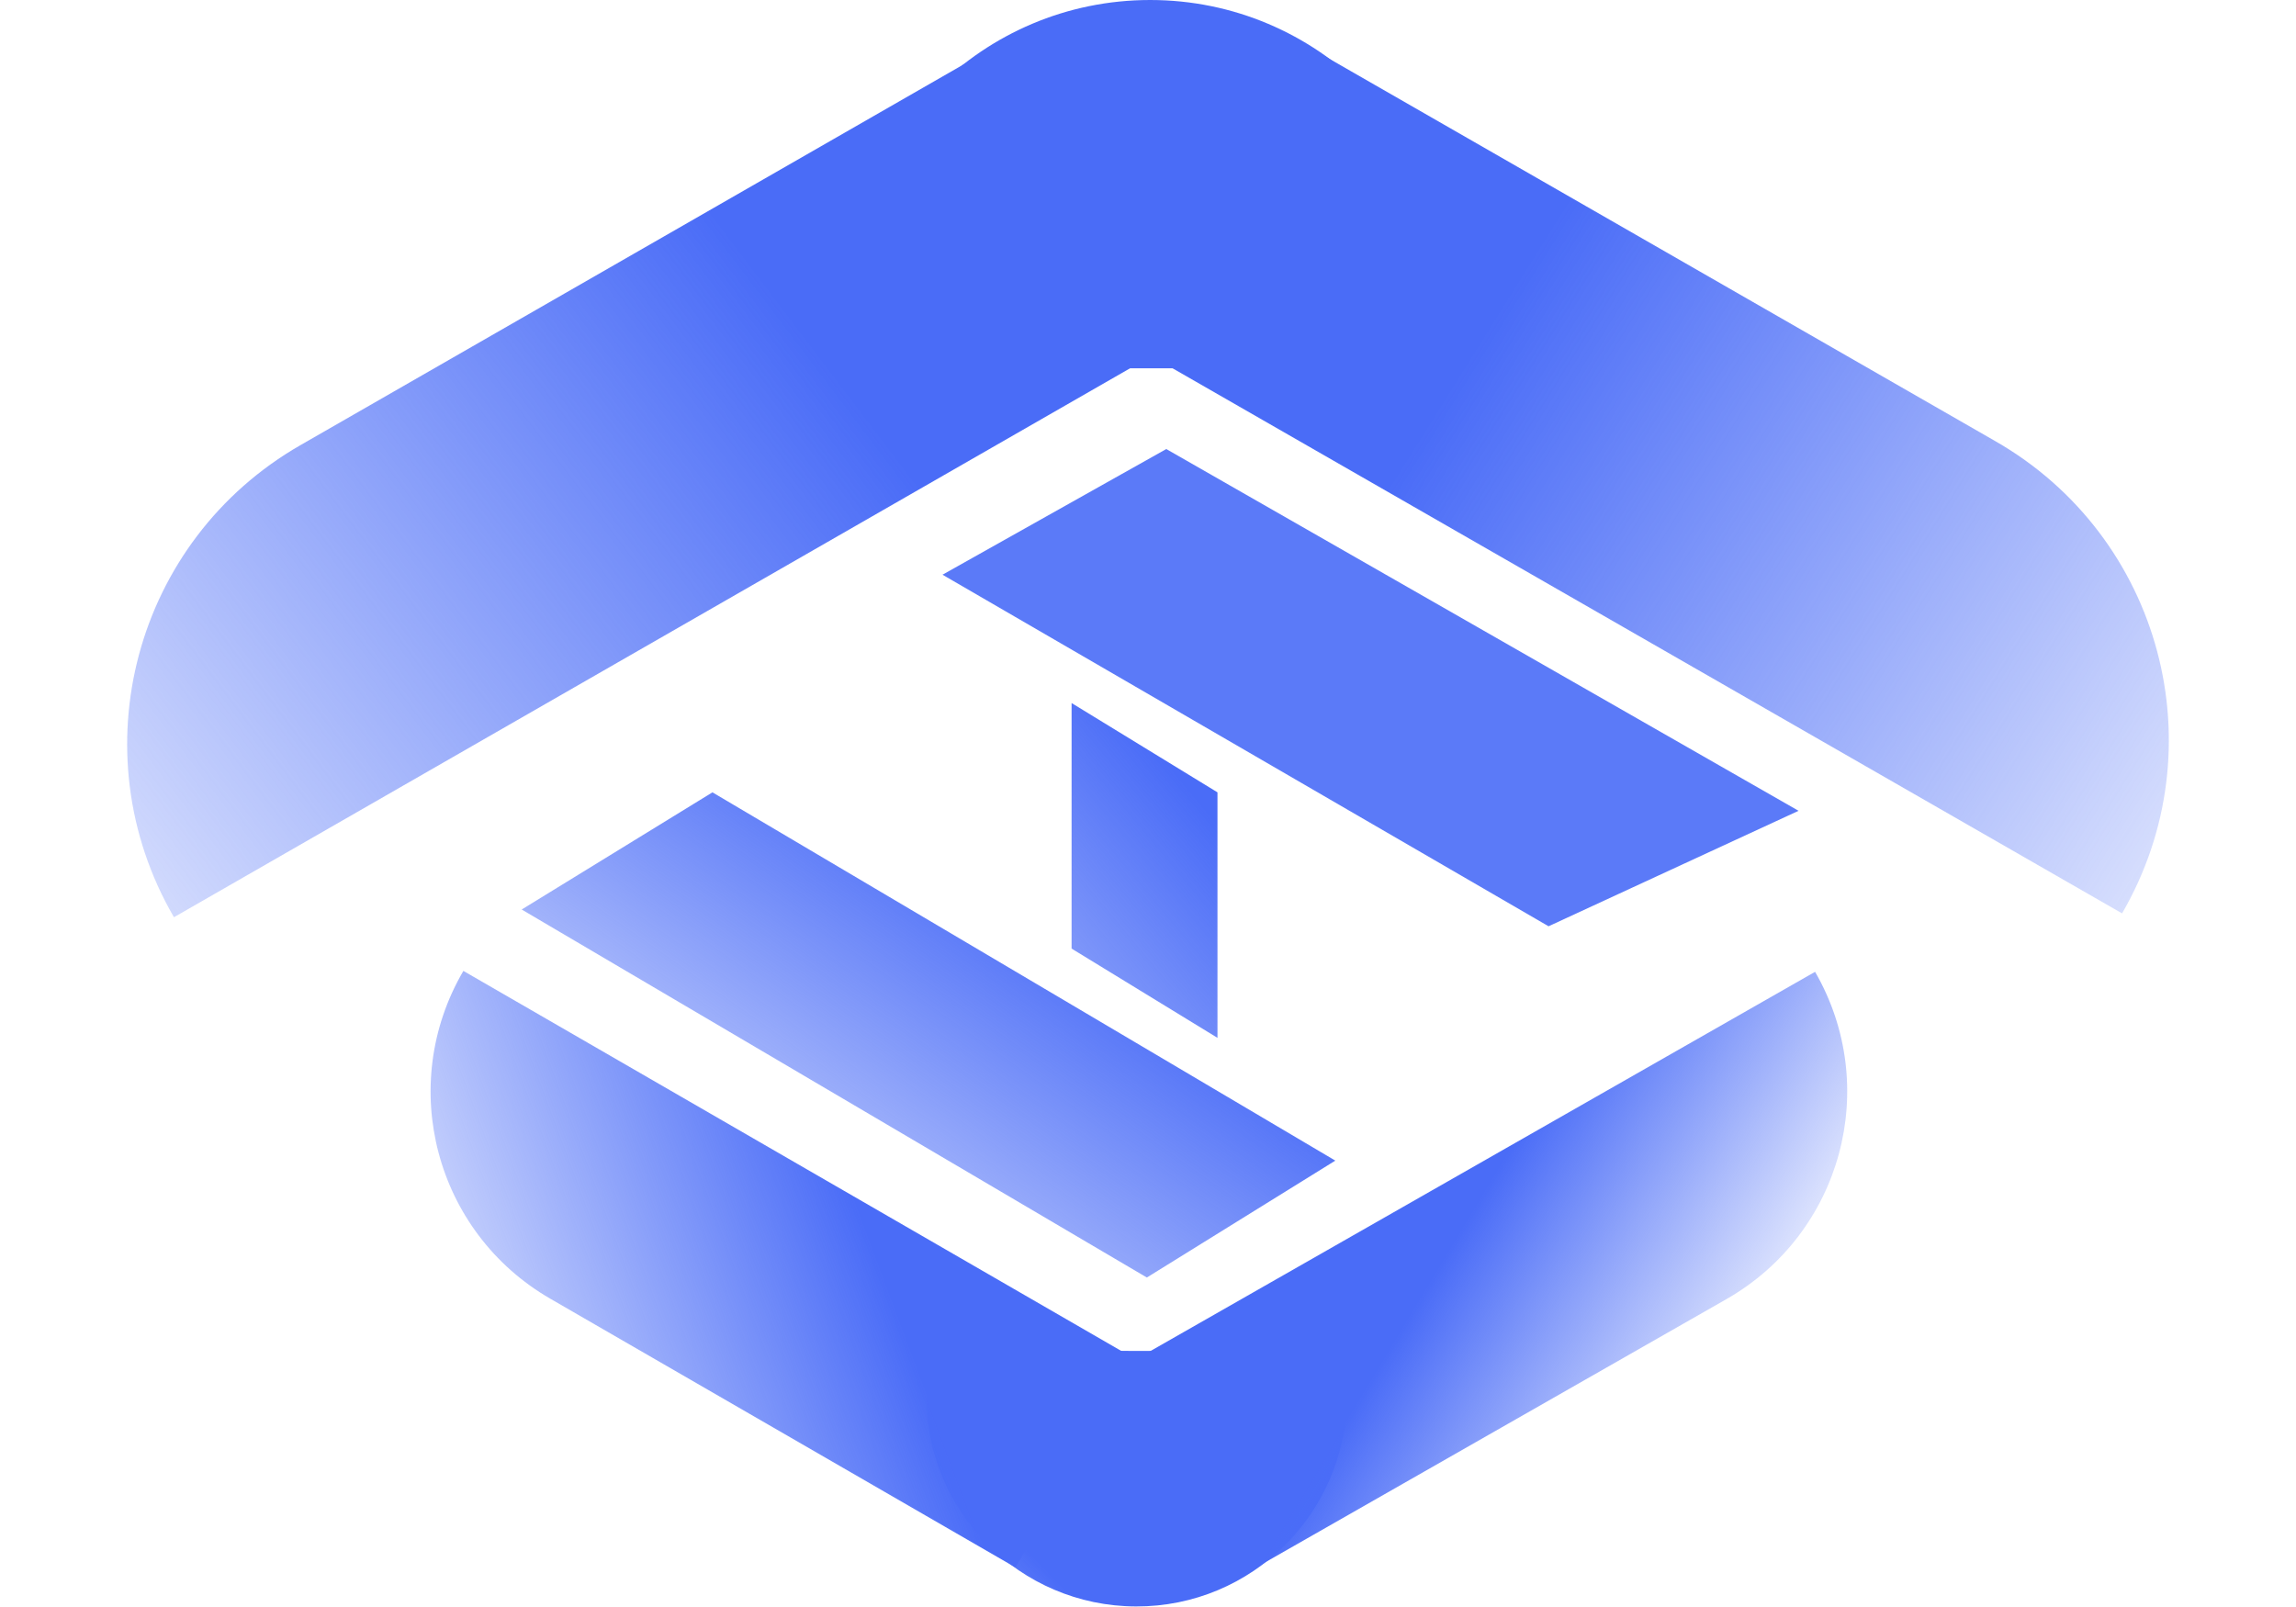 <svg width="50" height="35" viewBox="0 0 50 35" fill="none" xmlns="http://www.w3.org/2000/svg">
<path d="M29.33 30.422C29.323 32.95 27.268 34.995 24.739 34.988V34.988C22.211 34.981 20.166 32.926 20.173 30.397L20.176 29.41L29.333 29.435L29.33 30.422Z" fill="url(#paint0_linear_180_525)"/>
<path d="M18.448 6.599C18.448 2.954 21.402 0 25.047 0V0C28.691 0 31.645 2.954 31.645 6.599V8.021H18.448V6.599Z" fill="#4A6CF7"/>
<path d="M29.079 25.278L24.975 27.824L11.361 19.809L15.515 17.257L29.079 25.278Z" fill="url(#paint1_linear_180_525)"/>
<path d="M39.167 17.659L33.723 20.174L20.525 12.517L25.398 9.78L39.167 17.659Z" fill="#4A6CF7" fill-opacity="0.9"/>
<path d="M26.513 17.257L26.513 22.604L23.336 20.66L23.336 15.312L26.513 17.257Z" fill="url(#paint2_linear_180_525)"/>
<path d="M3.788 19.977C1.696 16.373 2.929 11.77 6.543 9.695L21.165 1.299L24.953 7.824L3.788 19.977V19.977Z" fill="url(#paint3_linear_180_525)"/>
<path d="M46.212 19.893L25.047 7.741L28.835 1.215L43.457 9.611C47.071 11.686 48.304 16.29 46.212 19.893V19.893Z" fill="url(#paint4_linear_180_525)"/>
<path d="M39.527 21.166C40.972 23.67 40.107 26.862 37.596 28.295L27.435 34.094L24.819 29.559L39.527 21.166V21.166Z" fill="url(#paint5_linear_180_525)"/>
<path d="M10.091 21.146L24.754 29.617L22.113 34.138L11.983 28.285C9.48 26.839 8.632 23.642 10.091 21.146V21.146Z" fill="url(#paint6_linear_180_525)"/>
<defs>
<linearGradient id="paint0_linear_180_525" x1="21.978" y1="33.359" x2="15.961" y2="39.13" gradientUnits="userSpaceOnUse">
<stop stop-color="#4A6CF7"/>
<stop offset="1" stop-color="#4A6CF7" stop-opacity="0"/>
</linearGradient>
<linearGradient id="paint1_linear_180_525" x1="21.978" y1="19.141" x2="14.069" y2="30.392" gradientUnits="userSpaceOnUse">
<stop stop-color="#4A6CF7"/>
<stop offset="1" stop-color="#4A6CF7" stop-opacity="0"/>
</linearGradient>
<linearGradient id="paint2_linear_180_525" x1="26.374" y1="17.773" x2="15.153" y2="27.123" gradientUnits="userSpaceOnUse">
<stop stop-color="#4A6CF7"/>
<stop offset="1" stop-color="#4A6CF7" stop-opacity="0"/>
</linearGradient>
<linearGradient id="paint3_linear_180_525" x1="-4.121" y1="20.234" x2="15.855" y2="5.091" gradientUnits="userSpaceOnUse">
<stop stop-color="#4A6CF7" stop-opacity="0"/>
<stop offset="1" stop-color="#4A6CF7"/>
</linearGradient>
<linearGradient id="paint4_linear_180_525" x1="32.418" y1="7.109" x2="52.685" y2="19.787" gradientUnits="userSpaceOnUse">
<stop stop-color="#4A6CF7"/>
<stop offset="1" stop-color="#4A6CF7" stop-opacity="0"/>
</linearGradient>
<linearGradient id="paint5_linear_180_525" x1="29.67" y1="30.352" x2="36.524" y2="34.477" gradientUnits="userSpaceOnUse">
<stop stop-color="#4A6CF7"/>
<stop offset="1" stop-color="#4A6CF7" stop-opacity="0"/>
</linearGradient>
<linearGradient id="paint6_linear_180_525" x1="8.791" y1="35.82" x2="20.594" y2="31.417" gradientUnits="userSpaceOnUse">
<stop stop-color="#4A6CF7" stop-opacity="0"/>
<stop offset="1" stop-color="#4A6CF7"/>
</linearGradient>
</defs>
</svg>
